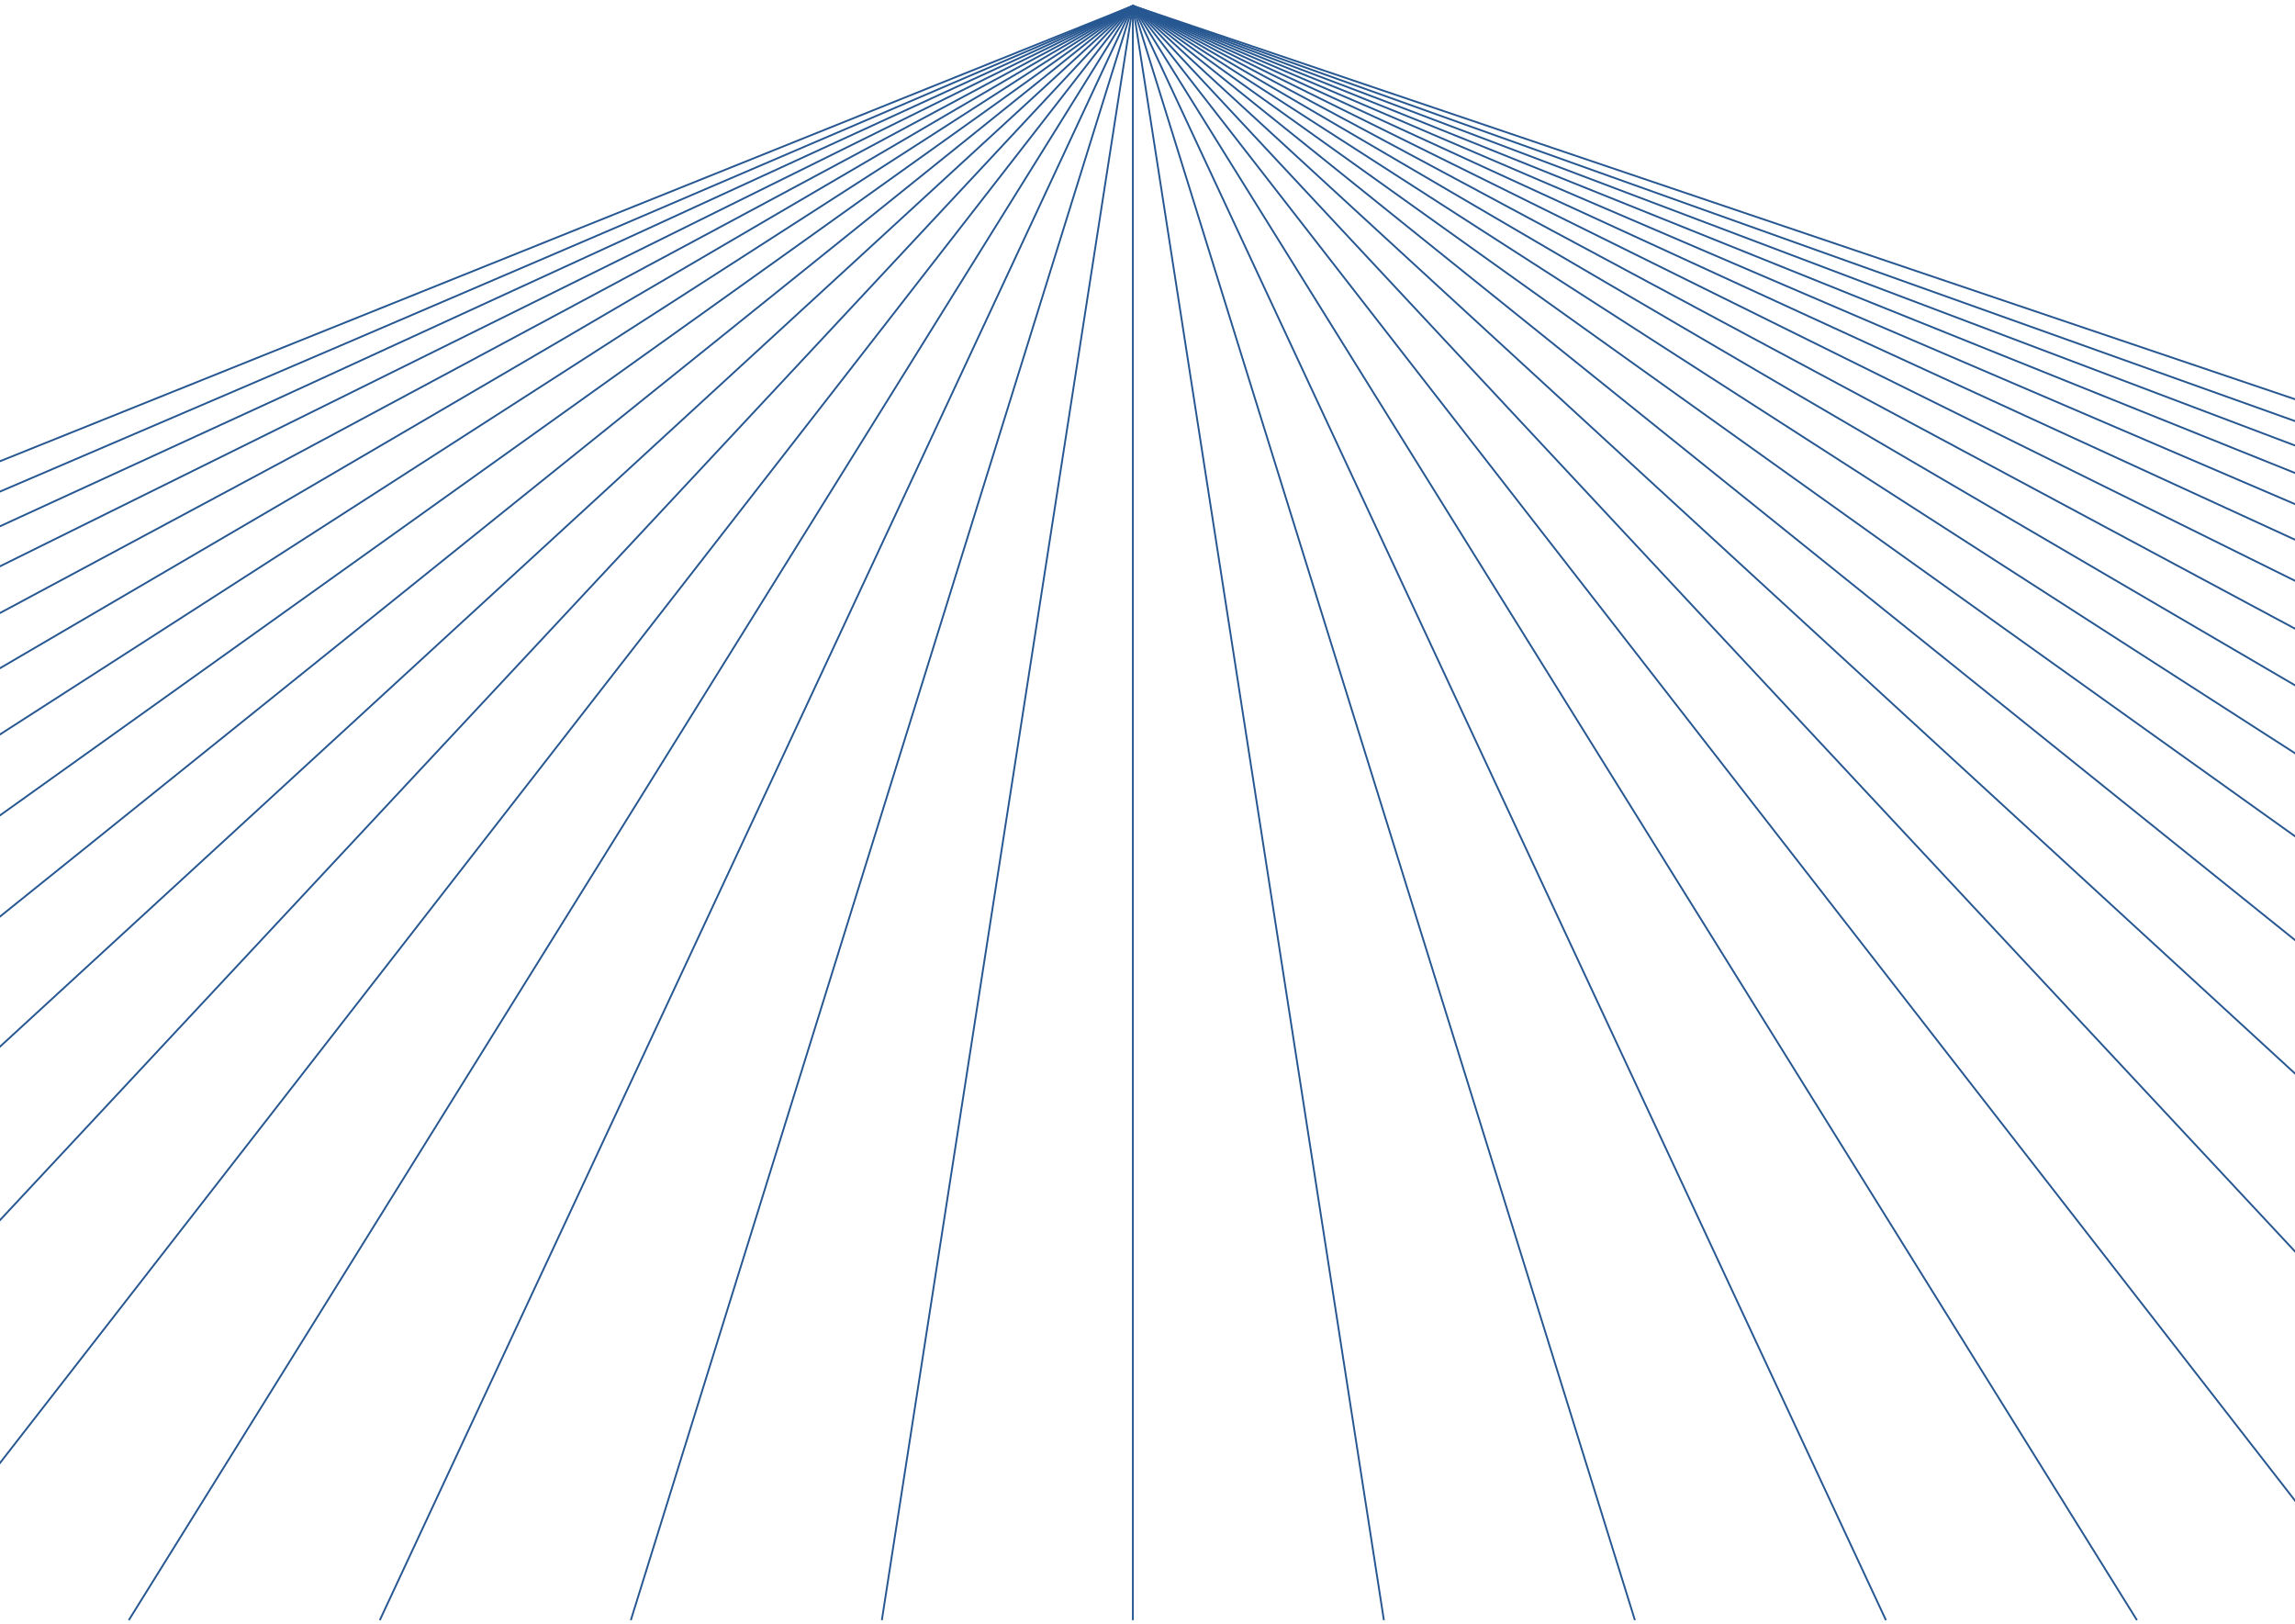 <svg width="390" height="276" viewBox="0 0 390 276" fill="none" xmlns="http://www.w3.org/2000/svg">
<path d="M1003 275.313L192.514 1" stroke="#275791" stroke-width="0.312"/>
<path d="M960.343 275.313L192.514 1" stroke="#275791" stroke-width="0.312"/>
<path d="M-106.086 275.313L192.514 1" stroke="#275791" stroke-width="0.312"/>
<path d="M491.114 275.313L192.514 1" stroke="#275791" stroke-width="0.312"/>
<path d="M-63.429 275.313L192.514 1" stroke="#275791" stroke-width="0.312"/>
<path d="M448.457 275.313L192.514 1" stroke="#275791" stroke-width="0.312"/>
<path d="M64.543 275.313L192.514 1" stroke="#275791" stroke-width="0.312"/>
<path d="M320.486 275.313L192.514 1" stroke="#275791" stroke-width="0.312"/>
<path d="M107.2 275.313L192.514 1" stroke="#275791" stroke-width="0.312"/>
<path d="M277.828 275.313L192.514 1" stroke="#275791" stroke-width="0.312"/>
<path d="M149.857 275.313L192.514 1" stroke="#275791" stroke-width="0.312"/>
<path d="M192.514 275.313V1" stroke="#275791" stroke-width="0.312"/>
<path d="M235.171 275.313L192.514 1" stroke="#275791" stroke-width="0.312"/>
<path d="M-20.772 275.313L192.514 1" stroke="#275791" stroke-width="0.312"/>
<path d="M405.8 275.313L192.514 1" stroke="#275791" stroke-width="0.312"/>
<path d="M21.886 275.313L192.514 1" stroke="#275791" stroke-width="0.312"/>
<path d="M363.143 275.313L192.514 1" stroke="#275791" stroke-width="0.312"/>
<path d="M-191.4 275.313L192.514 1" stroke="#275791" stroke-width="0.312"/>
<path d="M576.428 275.313L192.514 1" stroke="#275791" stroke-width="0.312"/>
<path d="M-148.743 275.313L192.514 1" stroke="#275791" stroke-width="0.312"/>
<path d="M533.771 275.313L192.514 1" stroke="#275791" stroke-width="0.312"/>
<path d="M-276.714 275.313L192.514 1" stroke="#275791" stroke-width="0.312"/>
<path d="M661.743 275.313L192.514 1" stroke="#275791" stroke-width="0.312"/>
<path d="M-234.057 275.313L192.514 1" stroke="#275791" stroke-width="0.312"/>
<path d="M619.086 275.313L192.514 1" stroke="#275791" stroke-width="0.312"/>
<path d="M-362.028 275.313L192.514 1" stroke="#275791" stroke-width="0.312"/>
<path d="M747.057 275.313L192.514 1" stroke="#275791" stroke-width="0.312"/>
<path d="M-319.371 275.313L192.514 1" stroke="#275791" stroke-width="0.312"/>
<path d="M704.4 275.313L192.514 1" stroke="#275791" stroke-width="0.312"/>
<path d="M-447.343 275.313L192.514 1" stroke="#275791" stroke-width="0.312"/>
<path d="M832.372 275.313L192.515 1" stroke="#275791" stroke-width="0.312"/>
<path d="M-404.686 275.313L192.514 1" stroke="#275791" stroke-width="0.312"/>
<path d="M789.714 275.313L192.514 1" stroke="#275791" stroke-width="0.312"/>
<path d="M917.685 275.313L192.514 1" stroke="#275791" stroke-width="0.312"/>
<path d="M-490 275.312L192.514 1" stroke="#275791" stroke-width="0.312"/>
<path d="M875.028 275.313L192.514 1" stroke="#275791" stroke-width="0.312"/>
</svg>
